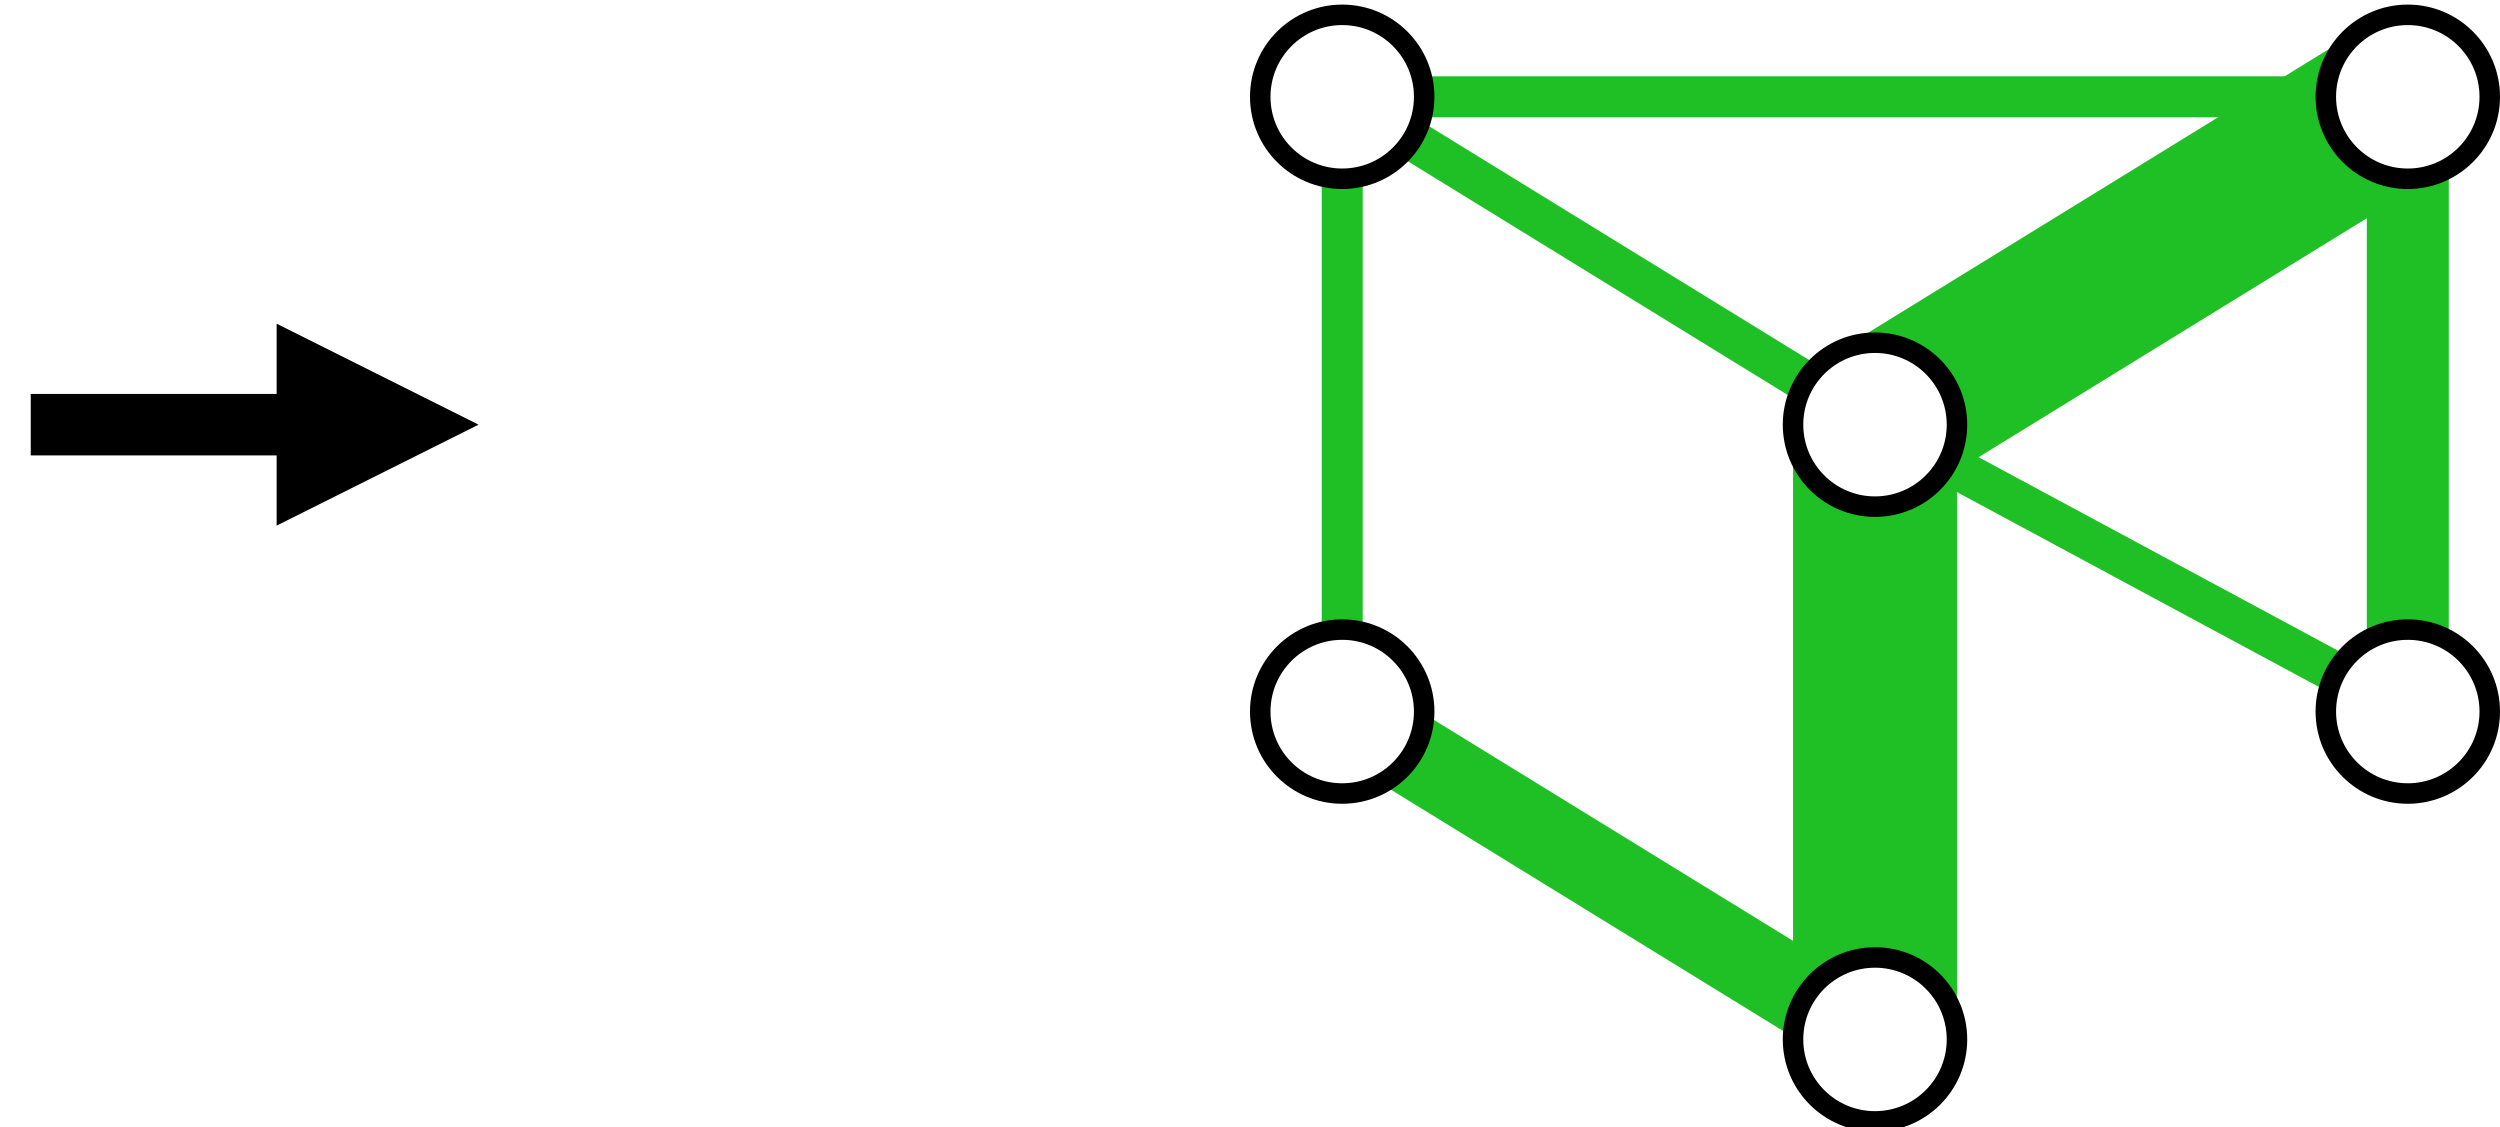 <?xml version="1.0" encoding="UTF-8"?>
<svg xmlns="http://www.w3.org/2000/svg" xmlns:xlink="http://www.w3.org/1999/xlink" width="244pt" height="110pt" viewBox="0 0 244 110" version="1.1">
<g id="surface199768">
<rect x="0" y="0" width="244" height="110" style="fill:rgb(100%,100%,100%);fill-opacity:1;stroke:none;"/>
<path style="fill:none;stroke-width:0.8;stroke-linecap:butt;stroke-linejoin:miter;stroke:rgb(12.157%,75.294%,14.51%);stroke-opacity:1;stroke-miterlimit:10;" d="M 10 5.15 L 10 7.85 " transform="matrix(20,0,0,20,-17,-58.552)"/>
<path style="fill:none;stroke-width:0.4;stroke-linecap:butt;stroke-linejoin:miter;stroke:rgb(12.157%,75.294%,14.51%);stroke-opacity:1;stroke-miterlimit:10;" d="M 12.6 3.75 L 12.6 6.05 " transform="matrix(20,0,0,20,-17,-58.552)"/>
<path style="fill:none;stroke-width:0.8;stroke-linecap:butt;stroke-linejoin:miter;stroke:rgb(12.157%,75.294%,14.51%);stroke-opacity:1;stroke-miterlimit:10;" d="M 12.473 3.478 L 10.127 4.922 " transform="matrix(20,0,0,20,-17,-58.552)"/>
<path style="fill:none;stroke-width:0.2;stroke-linecap:butt;stroke-linejoin:miter;stroke:rgb(12.157%,75.294%,14.51%);stroke-opacity:1;stroke-miterlimit:10;" d="M 7.697 3.583 L 9.703 4.817 " transform="matrix(20,0,0,20,-17,-58.552)"/>
<path style="fill:none;stroke-width:0.4;stroke-linecap:butt;stroke-linejoin:miter;stroke:rgb(12.157%,75.294%,14.51%);stroke-opacity:1;stroke-miterlimit:10;" d="M 7.697 6.583 L 9.703 7.817 " transform="matrix(20,0,0,20,-17,-58.552)"/>
<path style="fill:none;stroke-width:0.2;stroke-linecap:butt;stroke-linejoin:miter;stroke:rgb(12.157%,75.294%,14.51%);stroke-opacity:1;stroke-miterlimit:10;" d="M 7.4 6.05 L 7.4 3.75 " transform="matrix(20,0,0,20,-17,-58.552)"/>
<path style="fill:none;stroke-width:0.2;stroke-linecap:butt;stroke-linejoin:miter;stroke:rgb(12.157%,75.294%,14.51%);stroke-opacity:1;stroke-miterlimit:10;" d="M 7.75 3.4 L 12.25 3.4 " transform="matrix(20,0,0,20,-17,-58.552)"/>
<path style="fill:none;stroke-width:0.2;stroke-linecap:butt;stroke-linejoin:miter;stroke:rgb(12.157%,75.294%,14.51%);stroke-opacity:1;stroke-miterlimit:10;" d="M 10.308 5.166 L 12.292 6.234 " transform="matrix(20,0,0,20,-17,-58.552)"/>
<path style="fill-rule:evenodd;fill:rgb(100%,100%,100%);fill-opacity:1;stroke-width:0.1;stroke-linecap:butt;stroke-linejoin:miter;stroke:rgb(0%,0%,0%);stroke-opacity:1;stroke-miterlimit:10;" d="M 7.8 3.4 C 7.8 3.621 7.621 3.8 7.4 3.8 C 7.179 3.8 7 3.621 7 3.4 C 7 3.179 7.179 3 7.4 3 C 7.621 3 7.8 3.179 7.8 3.4 " transform="matrix(20,0,0,20,-17,-58.552)"/>
<path style="fill-rule:evenodd;fill:rgb(100%,100%,100%);fill-opacity:1;stroke-width:0.1;stroke-linecap:butt;stroke-linejoin:miter;stroke:rgb(0%,0%,0%);stroke-opacity:1;stroke-miterlimit:10;" d="M 7.8 6.4 C 7.8 6.621 7.621 6.8 7.4 6.8 C 7.179 6.8 7 6.621 7 6.4 C 7 6.179 7.179 6 7.4 6 C 7.621 6 7.8 6.179 7.8 6.4 " transform="matrix(20,0,0,20,-17,-58.552)"/>
<path style="fill-rule:evenodd;fill:rgb(100%,100%,100%);fill-opacity:1;stroke-width:0.1;stroke-linecap:butt;stroke-linejoin:miter;stroke:rgb(0%,0%,0%);stroke-opacity:1;stroke-miterlimit:10;" d="M 10.4 5 C 10.4 5.221 10.221 5.4 10 5.4 C 9.779 5.4 9.6 5.221 9.6 5 C 9.6 4.779 9.779 4.6 10 4.6 C 10.221 4.6 10.4 4.779 10.4 5 " transform="matrix(20,0,0,20,-17,-58.552)"/>
<path style="fill-rule:evenodd;fill:rgb(100%,100%,100%);fill-opacity:1;stroke-width:0.1;stroke-linecap:butt;stroke-linejoin:miter;stroke:rgb(0%,0%,0%);stroke-opacity:1;stroke-miterlimit:10;" d="M 10.4 8 C 10.4 8.221 10.221 8.4 10 8.4 C 9.779 8.4 9.6 8.221 9.6 8 C 9.6 7.779 9.779 7.6 10 7.6 C 10.221 7.6 10.4 7.779 10.4 8 " transform="matrix(20,0,0,20,-17,-58.552)"/>
<path style="fill-rule:evenodd;fill:rgb(100%,100%,100%);fill-opacity:1;stroke-width:0.1;stroke-linecap:butt;stroke-linejoin:miter;stroke:rgb(0%,0%,0%);stroke-opacity:1;stroke-miterlimit:10;" d="M 13 3.4 C 13 3.621 12.821 3.8 12.6 3.8 C 12.379 3.8 12.2 3.621 12.2 3.4 C 12.2 3.179 12.379 3 12.6 3 C 12.821 3 13 3.179 13 3.4 " transform="matrix(20,0,0,20,-17,-58.552)"/>
<path style="fill-rule:evenodd;fill:rgb(100%,100%,100%);fill-opacity:1;stroke-width:0.1;stroke-linecap:butt;stroke-linejoin:miter;stroke:rgb(0%,0%,0%);stroke-opacity:1;stroke-miterlimit:10;" d="M 13 6.4 C 13 6.621 12.821 6.8 12.6 6.8 C 12.379 6.8 12.2 6.621 12.2 6.4 C 12.2 6.179 12.379 6 12.6 6 C 12.821 6 13 6.179 13 6.4 " transform="matrix(20,0,0,20,-17,-58.552)"/>
<path style="fill:none;stroke-width:0.3;stroke-linecap:butt;stroke-linejoin:miter;stroke:rgb(0%,0%,0%);stroke-opacity:1;stroke-miterlimit:10;" d="M 1 5 L 2.35 5 " transform="matrix(20,0,0,20,-17,-58.552)"/>
<path style="fill-rule:evenodd;fill:rgb(0%,0%,0%);fill-opacity:1;stroke-width:0.3;stroke-linecap:butt;stroke-linejoin:miter;stroke:rgb(0%,0%,0%);stroke-opacity:1;stroke-miterlimit:10;" d="M 2.35 5.25 L 2.85 5 L 2.35 4.75 Z M 2.35 5.25 " transform="matrix(20,0,0,20,-17,-58.552)"/>
</g>
</svg>
